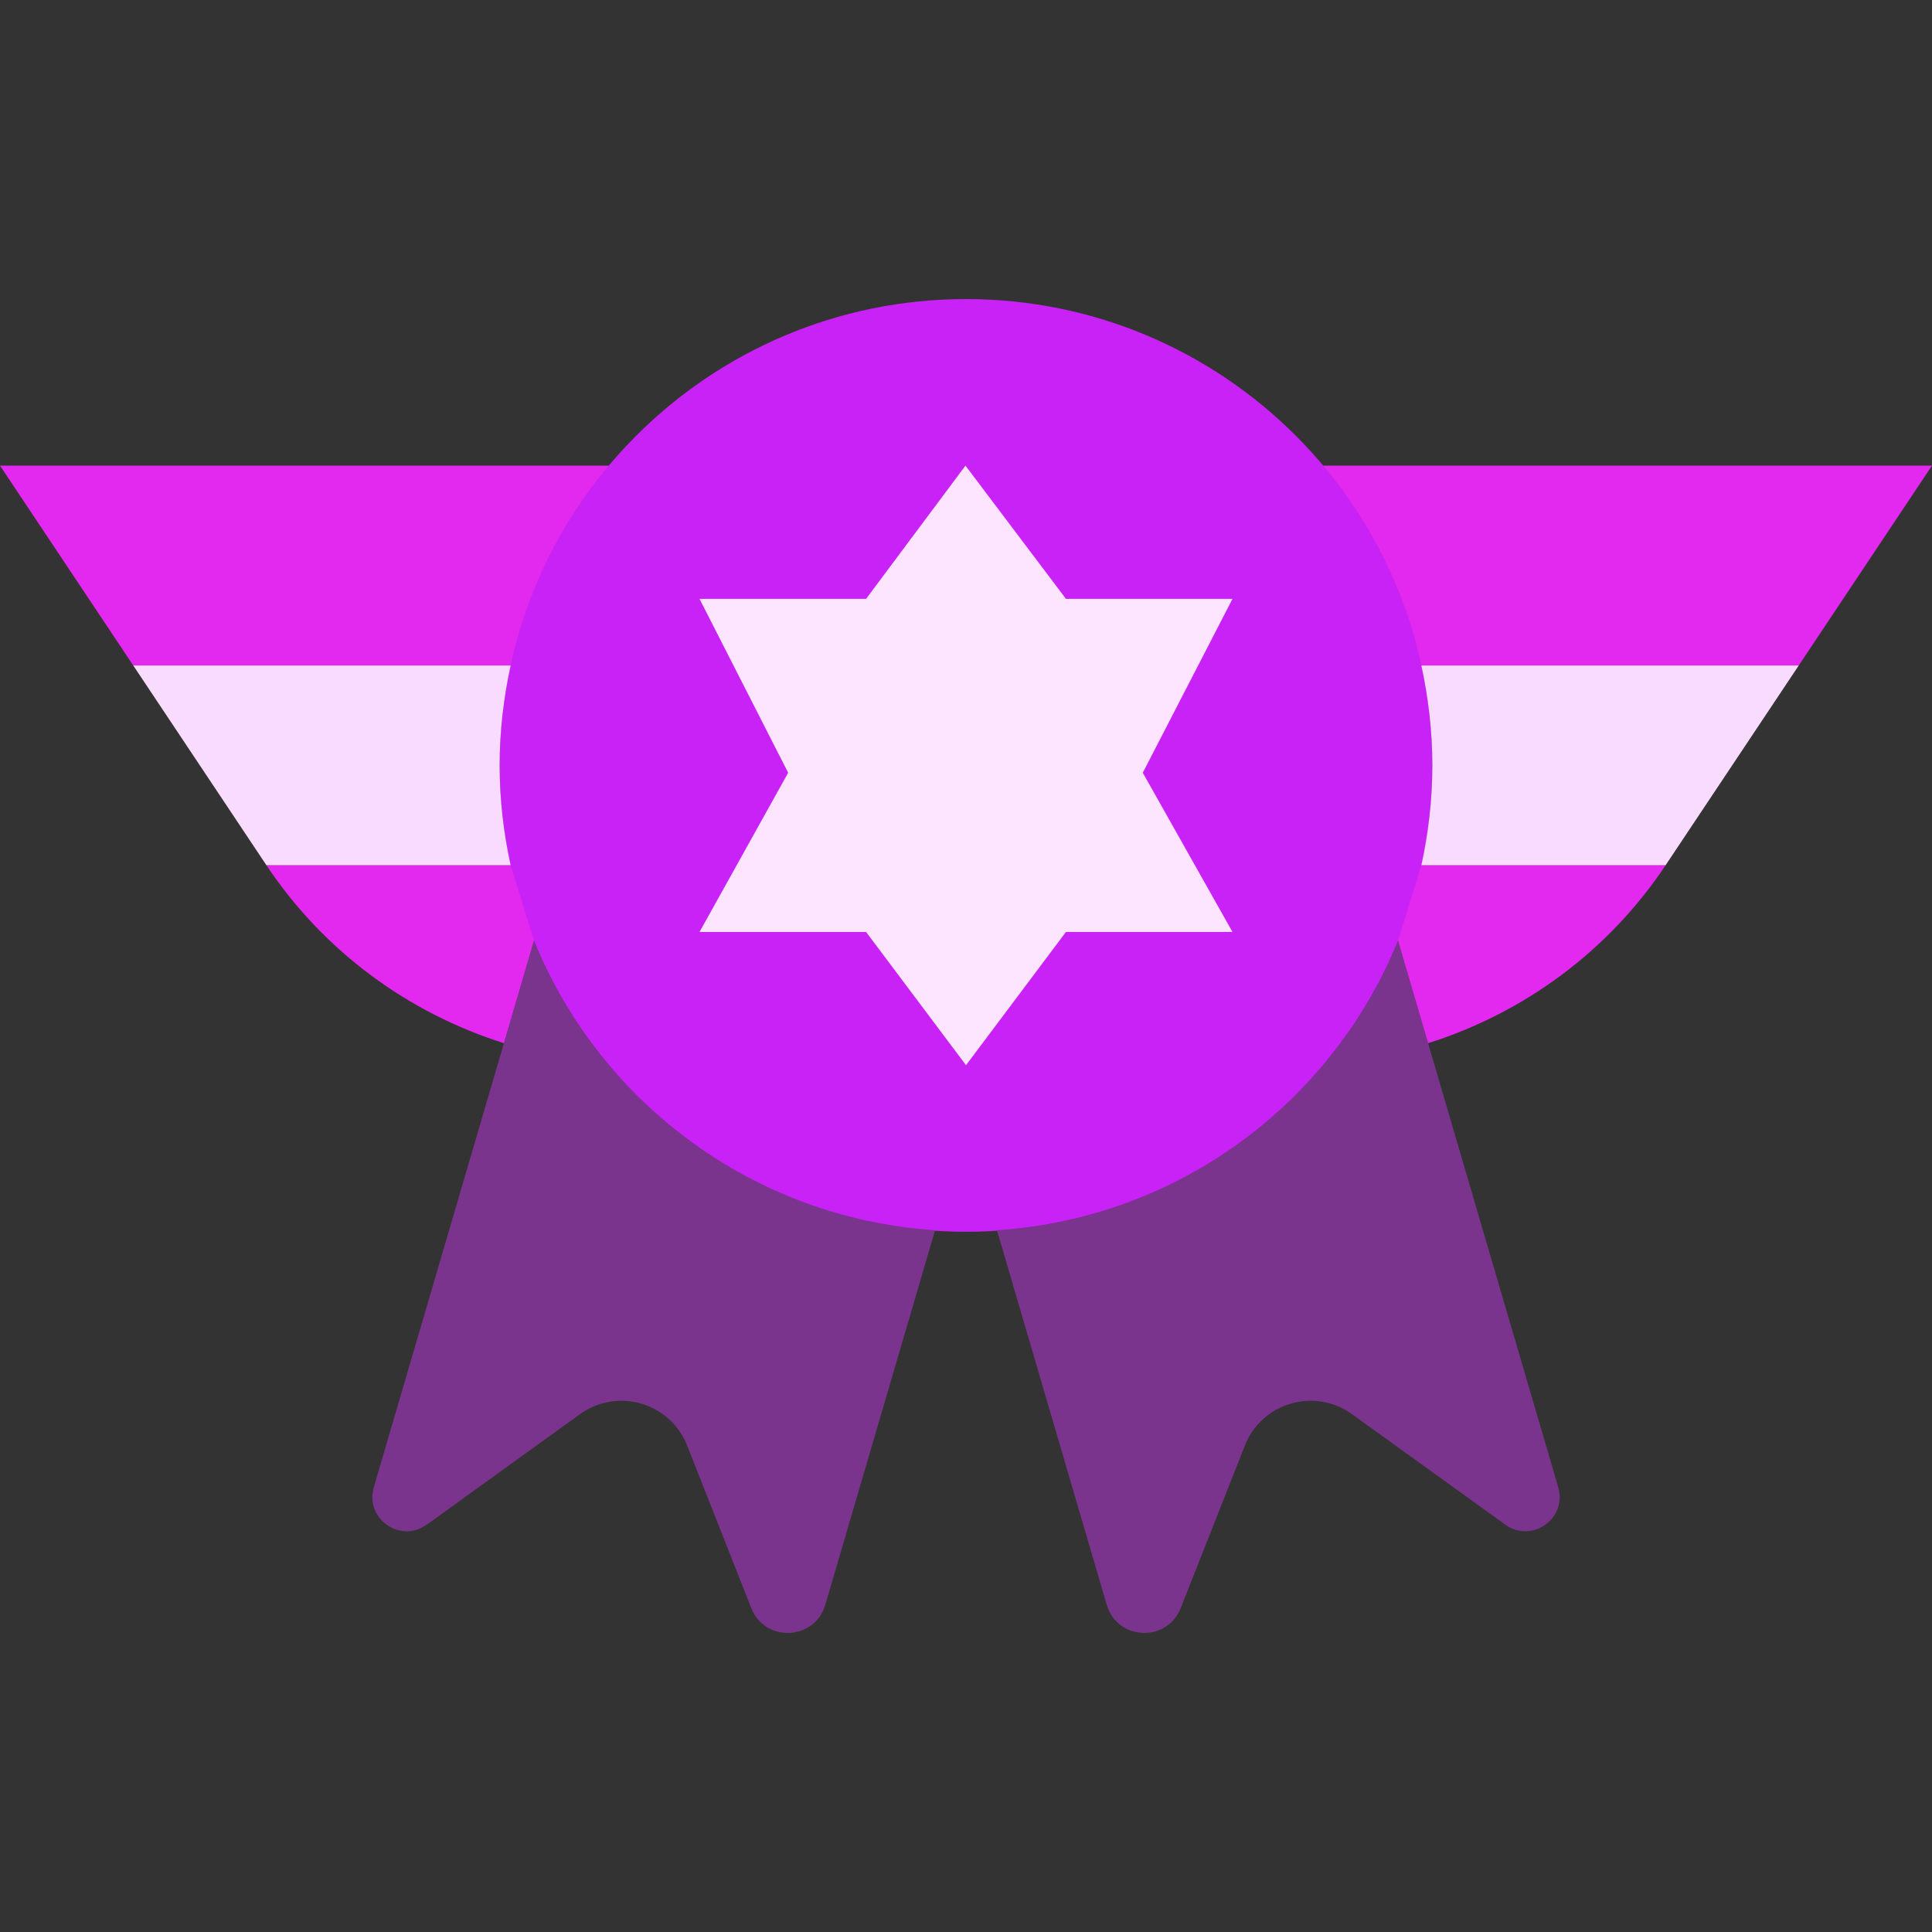 <!DOCTYPE svg PUBLIC "-//W3C//DTD SVG 1.1//EN" "http://www.w3.org/Graphics/SVG/1.1/DTD/svg11.dtd">
<!-- Uploaded to: SVG Repo, www.svgrepo.com, Transformed by: SVG Repo Mixer Tools -->
<svg height="800px" width="800px" version="1.1" id="Layer_1" xmlns="http://www.w3.org/2000/svg" xmlns:xlink="http://www.w3.org/1999/xlink" viewBox="0 0 512 512" xml:space="preserve" fill="#000000">
<rect x="0" y="0" width="512" height="512" fill="#333333" stroke="none"/>
<g id="SVGRepo_bgCarrier" stroke-width="0"/>
<g id="SVGRepo_tracerCarrier" stroke-linecap="round" stroke-linejoin="round"/>
<g id="SVGRepo_iconCarrier"> <g> <path style="fill:#c922f7;" d="M379.586,202.843c0-68.255-55.331-123.586-123.586-123.586s-123.586,55.331-123.586,123.586 S187.745,326.43,256,326.43S379.586,271.098,379.586,202.843"/> <g> <path style="fill:#e328f0;" d="M161.395,123.395H0l35.31,52.966h100.017C139.67,156.499,148.762,138.42,161.395,123.395"/> <path style="fill:#e328f0;" d="M350.605,123.395c12.632,15.025,21.725,33.103,26.068,52.966H476.69L512,123.395H350.605z"/> </g> <g> <path style="fill:#f9dbff;" d="M132.414,202.843c0-9.101,1.05-17.946,2.913-26.483H35.31l35.31,52.966h64.706 C133.464,220.79,132.414,211.945,132.414,202.843"/> <path style="fill:#f9dbff;" d="M376.67,176.361c1.863,8.536,2.913,17.382,2.913,26.483s-1.05,17.946-2.913,26.483h64.706 l35.31-52.966H376.67z"/> </g> <path style="fill:#fde5ff;" d="M255.861,123.395l26.624,35.31h44.138l-23.773,46.08l23.773,42.196h-44.138l-26.483,35.31 l-26.483-35.31h-44.138l23.49-42.196l-23.49-46.08h44.138L255.861,123.395z"/> <g> <path style="fill:#7a348d;" d="M412.945,394.126l-42.452-144.852c-17.39,42.814-58.041,73.569-106.293,76.738l29.096,99.275 c2.772,9.481,15.969,10.072,19.597,0.892l17.011-43.096c4.484-11.361,18.476-15.466,28.39-8.316l40.616,29.281 C405.927,409.115,415.381,402.424,412.945,394.126"/> <path style="fill:#7a348d;" d="M141.512,249.271L99.06,394.123c-2.436,8.307,7.009,14.989,14.027,9.931l40.625-29.29 c9.913-7.142,23.896-3.046,28.39,8.324l17.002,43.087c3.628,9.19,16.825,8.589,19.606-0.892l29.096-99.266 C199.553,322.84,158.893,292.085,141.512,249.271"/> </g> <g> <path style="fill:#e328f0;" d="M135.33,229.326H70.623c15.175,22.758,37.517,39.106,62.923,47.13l7.962-27.189L135.33,229.326z"/> <path style="fill:#e328f0;" d="M370.488,249.271l7.971,27.189c25.397-8.024,47.748-24.373,62.923-47.13h-64.715L370.488,249.271z"/> </g> </g> </g>
</svg>